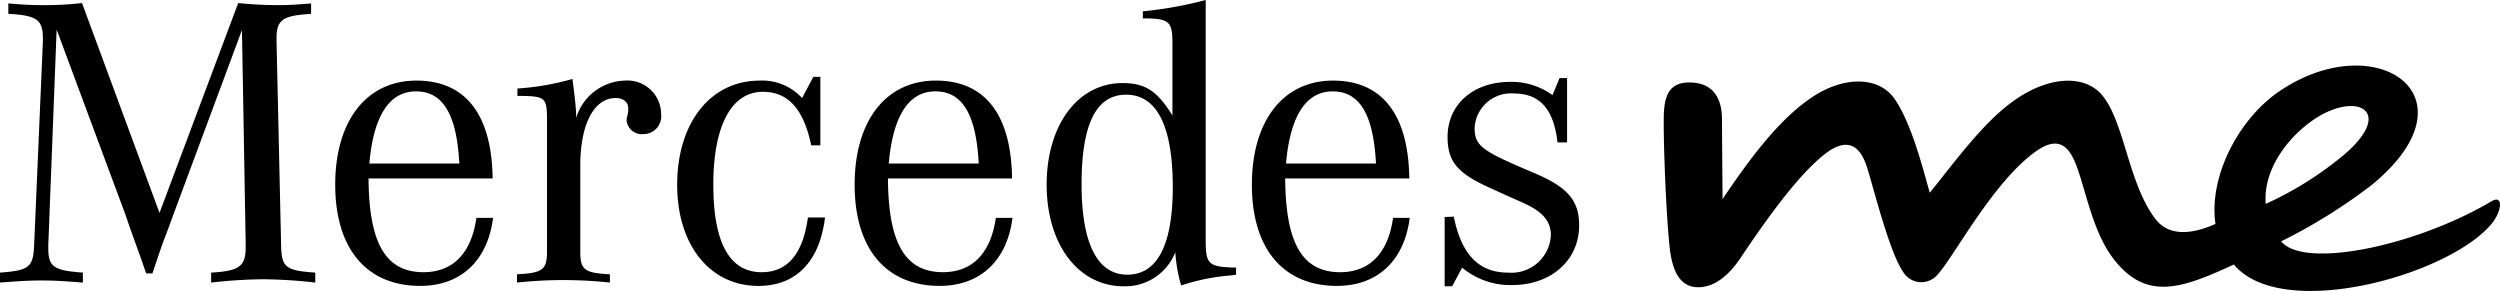 <svg xmlns="http://www.w3.org/2000/svg" width="189" height="22" viewBox="0 0 189 22"><path d="M174.5,9.348c3.326-2.594,6.732-1.157,2.8,2.274a26.008,26.008,0,0,1-6.01,3.791C171.094,13.1,172.617,10.785,174.5,9.348Zm13.864,5.866c-5.73,3.392-14.184,5.147-15.907,3.032a41.3,41.3,0,0,0,6.852-4.269c8.174-6.7.321-12.051-7.012-7.063-3.085,2.115-5.329,6.464-4.808,10.015-1.6.718-3.446,1.037-4.528-.359-2-2.594-2.324-7.063-3.887-9.178-1.282-1.8-4.127-1.716-6.852.239-2.244,1.6-4.247,4.349-6.331,6.943-.481-1.676-1.4-5.387-2.725-7.183-1.242-1.676-4.007-1.676-6.571.239-2.364,1.716-4.488,4.629-6.371,7.422,0-.718-.04-4.589-.04-6.105-.04-1.836-.922-2.713-2.484-2.713-1.883,0-1.923,1.6-1.923,3.112,0,1.875.16,6.3.4,8.858.12,1.476.441,3.511,2.2,3.511,1.122,0,2.244-.718,3.326-2.394,1.723-2.554,4.047-5.866,6.091-7.541,1.483-1.237,2.645-1.157,3.286.678.4,1.077,1.683,6.5,2.8,8.1a1.6,1.6,0,0,0,2.6.2c1.2-1.277,4.167-6.983,7.413-9.3,1.282-.918,2.084-.718,2.645.16.962,1.436,1.362,5.467,3.205,7.9,2.484,3.272,5.169,2.314,9.136.479,3.526,4.23,15.627,1,19.233-2.793C189.206,16.092,189.286,14.655,188.364,15.214Zm-78.582,6.43.755-1.411a5.679,5.679,0,0,0,3.778,1.317c2.96,0,5.069-1.881,5.069-4.515,0-1.85-.85-2.853-3.243-3.888l-1.322-.565c-2.866-1.254-3.338-1.662-3.338-2.915a2.754,2.754,0,0,1,2.96-2.6c1.983,0,3.022,1.191,3.306,3.7h.724V5.9h-.567L117.37,7.19a5.273,5.273,0,0,0-3.211-1c-2.771,0-4.723,1.693-4.723,4.17,0,1.819.725,2.7,3.022,3.762l1.448.659,1.2.532c1.543.69,2.141,1.411,2.141,2.477A2.987,2.987,0,0,1,114,20.609c-2.2,0-3.526-1.379-4.093-4.233l-.692.031v5.236h.566Zm-8.465-1.066c-2.865,0-4.124-2.194-4.156-7.085h9.383c-.063-4.829-2.047-7.4-5.761-7.4-3.778,0-6.14,3.041-6.14,7.87s2.362,7.65,6.423,7.65c3.085,0,5.1-1.913,5.509-5.142h-1.259c-.377,2.665-1.763,4.107-4,4.107m-4.093-8.214c.315-3.606,1.512-5.456,3.527-5.456,2.046,0,3.085,1.756,3.274,5.456ZM91.151,18.1V0A30.014,30.014,0,0,1,86.4.857V1.39c1.983,0,2.235.219,2.235,1.85V8.727c-1.165-1.881-2.078-2.446-3.778-2.446-3.369,0-5.73,3.167-5.73,7.682s2.393,7.681,5.825,7.681a4.066,4.066,0,0,0,3.9-2.571,11.662,11.662,0,0,0,.441,2.508,15.692,15.692,0,0,1,3.684-.752l.472-.063v-.533c-2.11-.062-2.3-.219-2.3-2.132m-5.919,2.665c-2.267,0-3.463-2.352-3.463-6.835,0-4.546,1.1-6.772,3.368-6.772,2.33,0,3.527,2.383,3.527,6.991,0,4.358-1.165,6.615-3.432,6.615m-13.945-.188c-2.865,0-4.125-2.194-4.156-7.085h9.383c-.063-4.829-2.046-7.4-5.761-7.4-3.778,0-6.14,3.041-6.14,7.87s2.362,7.65,6.423,7.65c3.086,0,5.1-1.913,5.51-5.142h-1.26c-.377,2.665-1.763,4.107-4,4.107m-4.093-8.214c.315-3.606,1.511-5.456,3.526-5.456,2.046,0,3.085,1.756,3.274,5.456ZM61.488,5.811l-.85,1.6a4.09,4.09,0,0,0-3.211-1.317c-3.715,0-6.233,3.2-6.233,7.87,0,4.578,2.487,7.651,6.139,7.651,2.834,0,4.628-1.819,5.038-5.174H61.079q-.567,4.139-3.5,4.138c-2.424,0-3.652-2.226-3.652-6.615,0-4.484,1.385-7.023,3.747-7.023,1.921,0,3.085,1.317,3.652,4.045h.693V5.811ZM39.527,7.253c1.637.031,1.795.188,1.826,1.536V19.042c0,1.348-.346,1.6-2.267,1.693v.627a32.866,32.866,0,0,1,7.021,0v-.627c-1.921-.094-2.236-.345-2.236-1.693V12.489c0-3.1,1.04-5.079,2.676-5.079.567,0,.945.313.945.752v.283l-.063.313a1.826,1.826,0,0,0-.063.314,1.163,1.163,0,0,0,1.291,1.066A1.344,1.344,0,0,0,49.98,8.632a2.546,2.546,0,0,0-2.739-2.539,3.966,3.966,0,0,0-3.684,2.822V8.57c-.063-.941-.126-1.442-.283-2.6a19.534,19.534,0,0,1-4.156.721v.564Zm-7.51,13.325c-2.865,0-4.124-2.194-4.155-7.085h9.382c-.063-4.829-2.046-7.4-5.761-7.4-3.778,0-6.14,3.041-6.14,7.87s2.362,7.65,6.423,7.65c3.085,0,5.1-1.913,5.51-5.142H36.016c-.378,2.665-1.763,4.107-4,4.107m-4.093-8.214c.315-3.606,1.512-5.456,3.526-5.456,2.046,0,3.086,1.756,3.275,5.456ZM9.445,16.126l.378,1.1.441,1.223.441,1.222.346,1h.472l.346-1.035.409-1.191.441-1.16.378-1.035L18.292,2.268l.283,16.241v.157c0,1.474-.472,1.819-2.613,1.944v.753a36.856,36.856,0,0,1,3.935-.251,36.859,36.859,0,0,1,3.936.251v-.753c-2.267-.157-2.55-.408-2.582-2.1L20.906,3.115V2.9c0-1.411.472-1.725,2.613-1.85V.261c-1.2.094-1.7.126-2.487.126A29.934,29.934,0,0,1,18.009.23l-5.95,15.864L6.2.23A24.23,24.23,0,0,1,3.211.387C2.33.387,1.858.355.63.261v.784c2.172.125,2.613.439,2.613,1.881v.188L2.582,18.509C2.519,20.2,2.2,20.452,0,20.609v.753c1.637-.125,2.267-.157,3.148-.157s1.511.032,3.117.157v-.753c-2.2-.157-2.613-.439-2.613-1.819v-.282L4.282,2.237Z"/></svg>